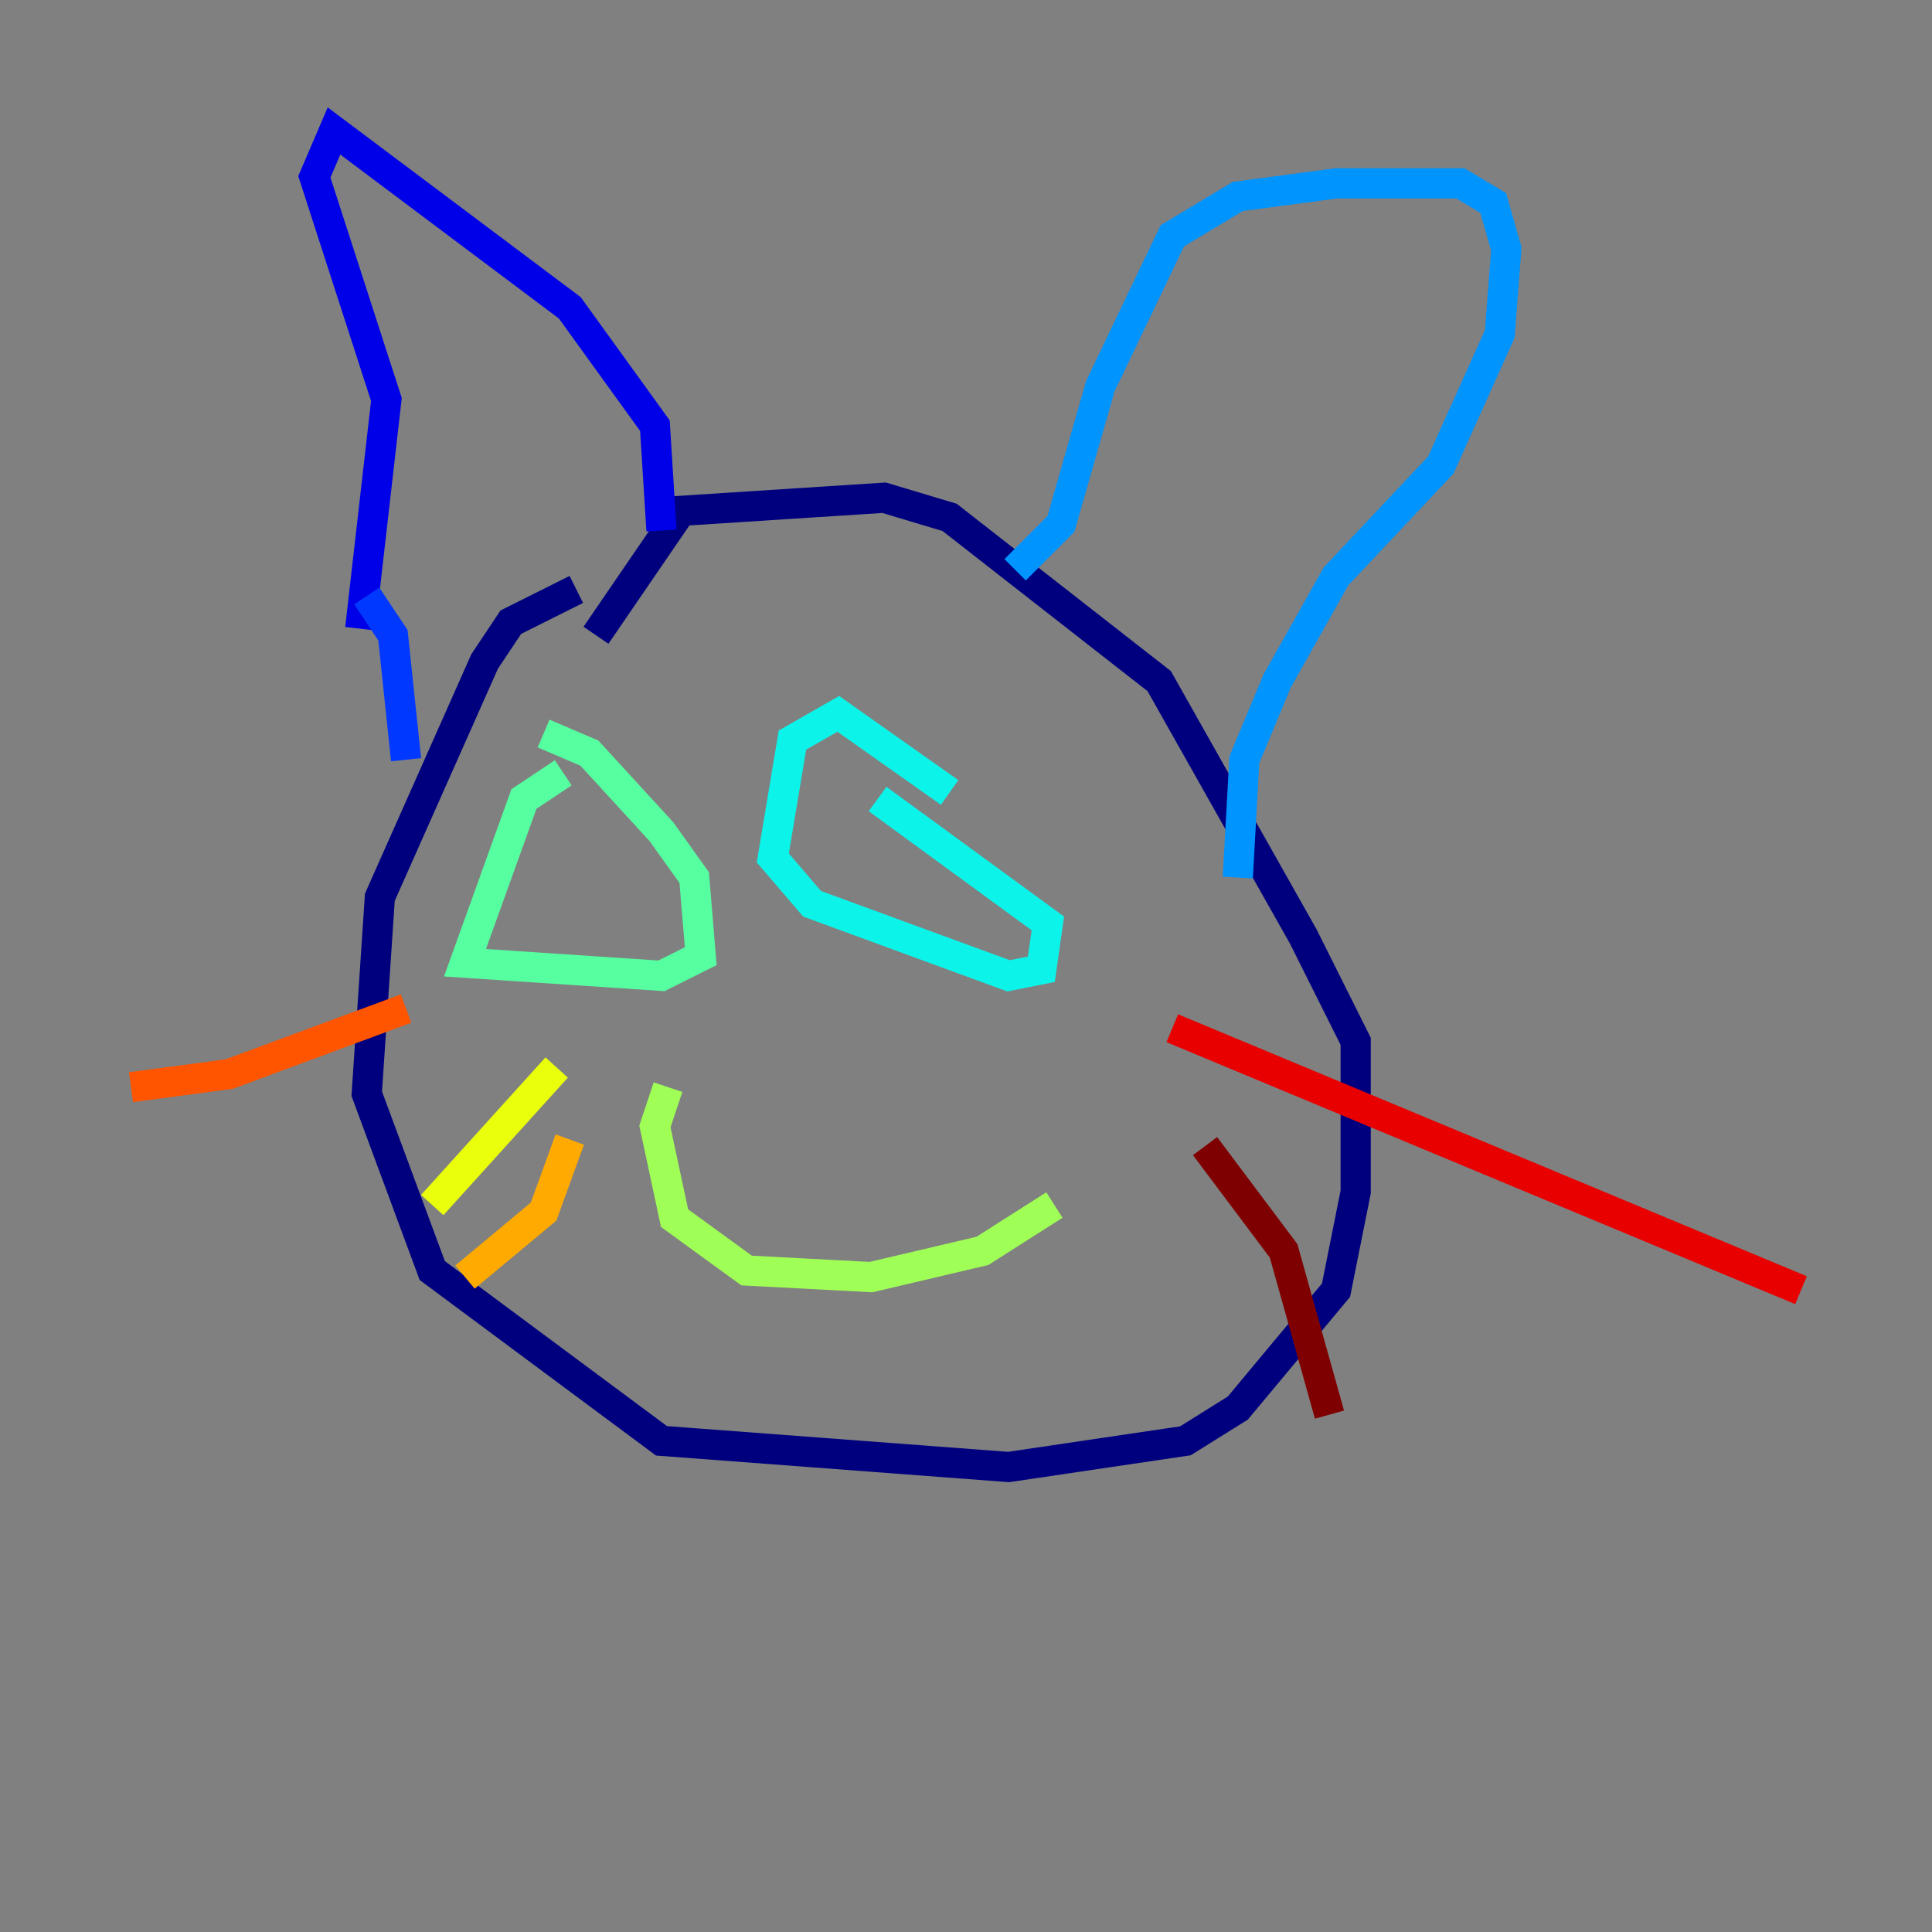 <?xml version="1.0" encoding="utf-8" ?>
<svg baseProfile="tiny" height="128" version="1.2" viewBox="0,0,128,128" width="128" xmlns="http://www.w3.org/2000/svg" xmlns:ev="http://www.w3.org/2001/xml-events" xmlns:xlink="http://www.w3.org/1999/xlink"><rect x="0" y="0" width="128" height="128" fill="#808080" stroke="none"/><defs /><polyline fill="none" points="39.485,42.088 45.125,33.844 58.576,32.976 62.915,34.278 76.8,45.125 86.346,62.047 89.817,68.99 89.817,78.969 88.515,85.478 82.007,93.288 78.536,95.458 66.82,97.193 43.824,95.458 28.637,84.176 24.298,72.461 25.166,59.444 32.108,43.824 33.844,41.22 38.183,39.051" stroke="#00007f" stroke-width="2" /><polyline fill="none" points="43.824,35.146 43.39,28.203 37.749,20.393 22.129,8.678 20.827,11.715 25.6,26.468 23.864,41.654" stroke="#0000e8" stroke-width="2" /><polyline fill="none" points="24.298,39.485 26.034,42.088 26.902,50.332" stroke="#0038ff" stroke-width="2" /><polyline fill="none" points="67.254,37.749 70.291,34.712 72.895,25.6 77.668,15.62 82.007,13.017 88.515,12.149 96.759,12.149 98.929,13.451 99.797,16.488 99.363,22.129 95.458,30.807 88.515,38.183 84.61,45.125 82.441,50.332 82.007,58.142" stroke="#0094ff" stroke-width="2" /><polyline fill="none" points="62.915,52.502 55.539,47.295 52.502,49.031 51.2,56.841 53.803,59.878 66.82,64.651 68.99,64.217 69.424,61.18 58.142,52.936" stroke="#0cf4ea" stroke-width="2" /><polyline fill="none" points="37.315,51.2 34.712,52.936 30.807,63.783 43.824,64.651 46.427,63.349 45.993,58.142 43.824,55.105 39.051,49.898 36.014,48.597" stroke="#56ffa0" stroke-width="2" /><polyline fill="none" points="69.858,79.837 65.085,82.875 57.709,84.61 49.464,84.176 44.691,80.705 43.39,74.63 44.258,72.027" stroke="#a0ff56" stroke-width="2" /><polyline fill="none" points="36.881,70.725 28.637,79.837" stroke="#eaff0c" stroke-width="2" /><polyline fill="none" points="37.749,75.498 36.014,80.271 30.807,84.61" stroke="#ffaa00" stroke-width="2" /><polyline fill="none" points="26.902,66.82 15.186,71.159 8.678,72.027" stroke="#ff5500" stroke-width="2" /><polyline fill="none" points="77.668,68.122 119.322,85.478" stroke="#e80000" stroke-width="2" /><polyline fill="none" points="79.837,75.932 85.044,82.875 88.081,93.722" stroke="#7f0000" stroke-width="2" /></svg>
